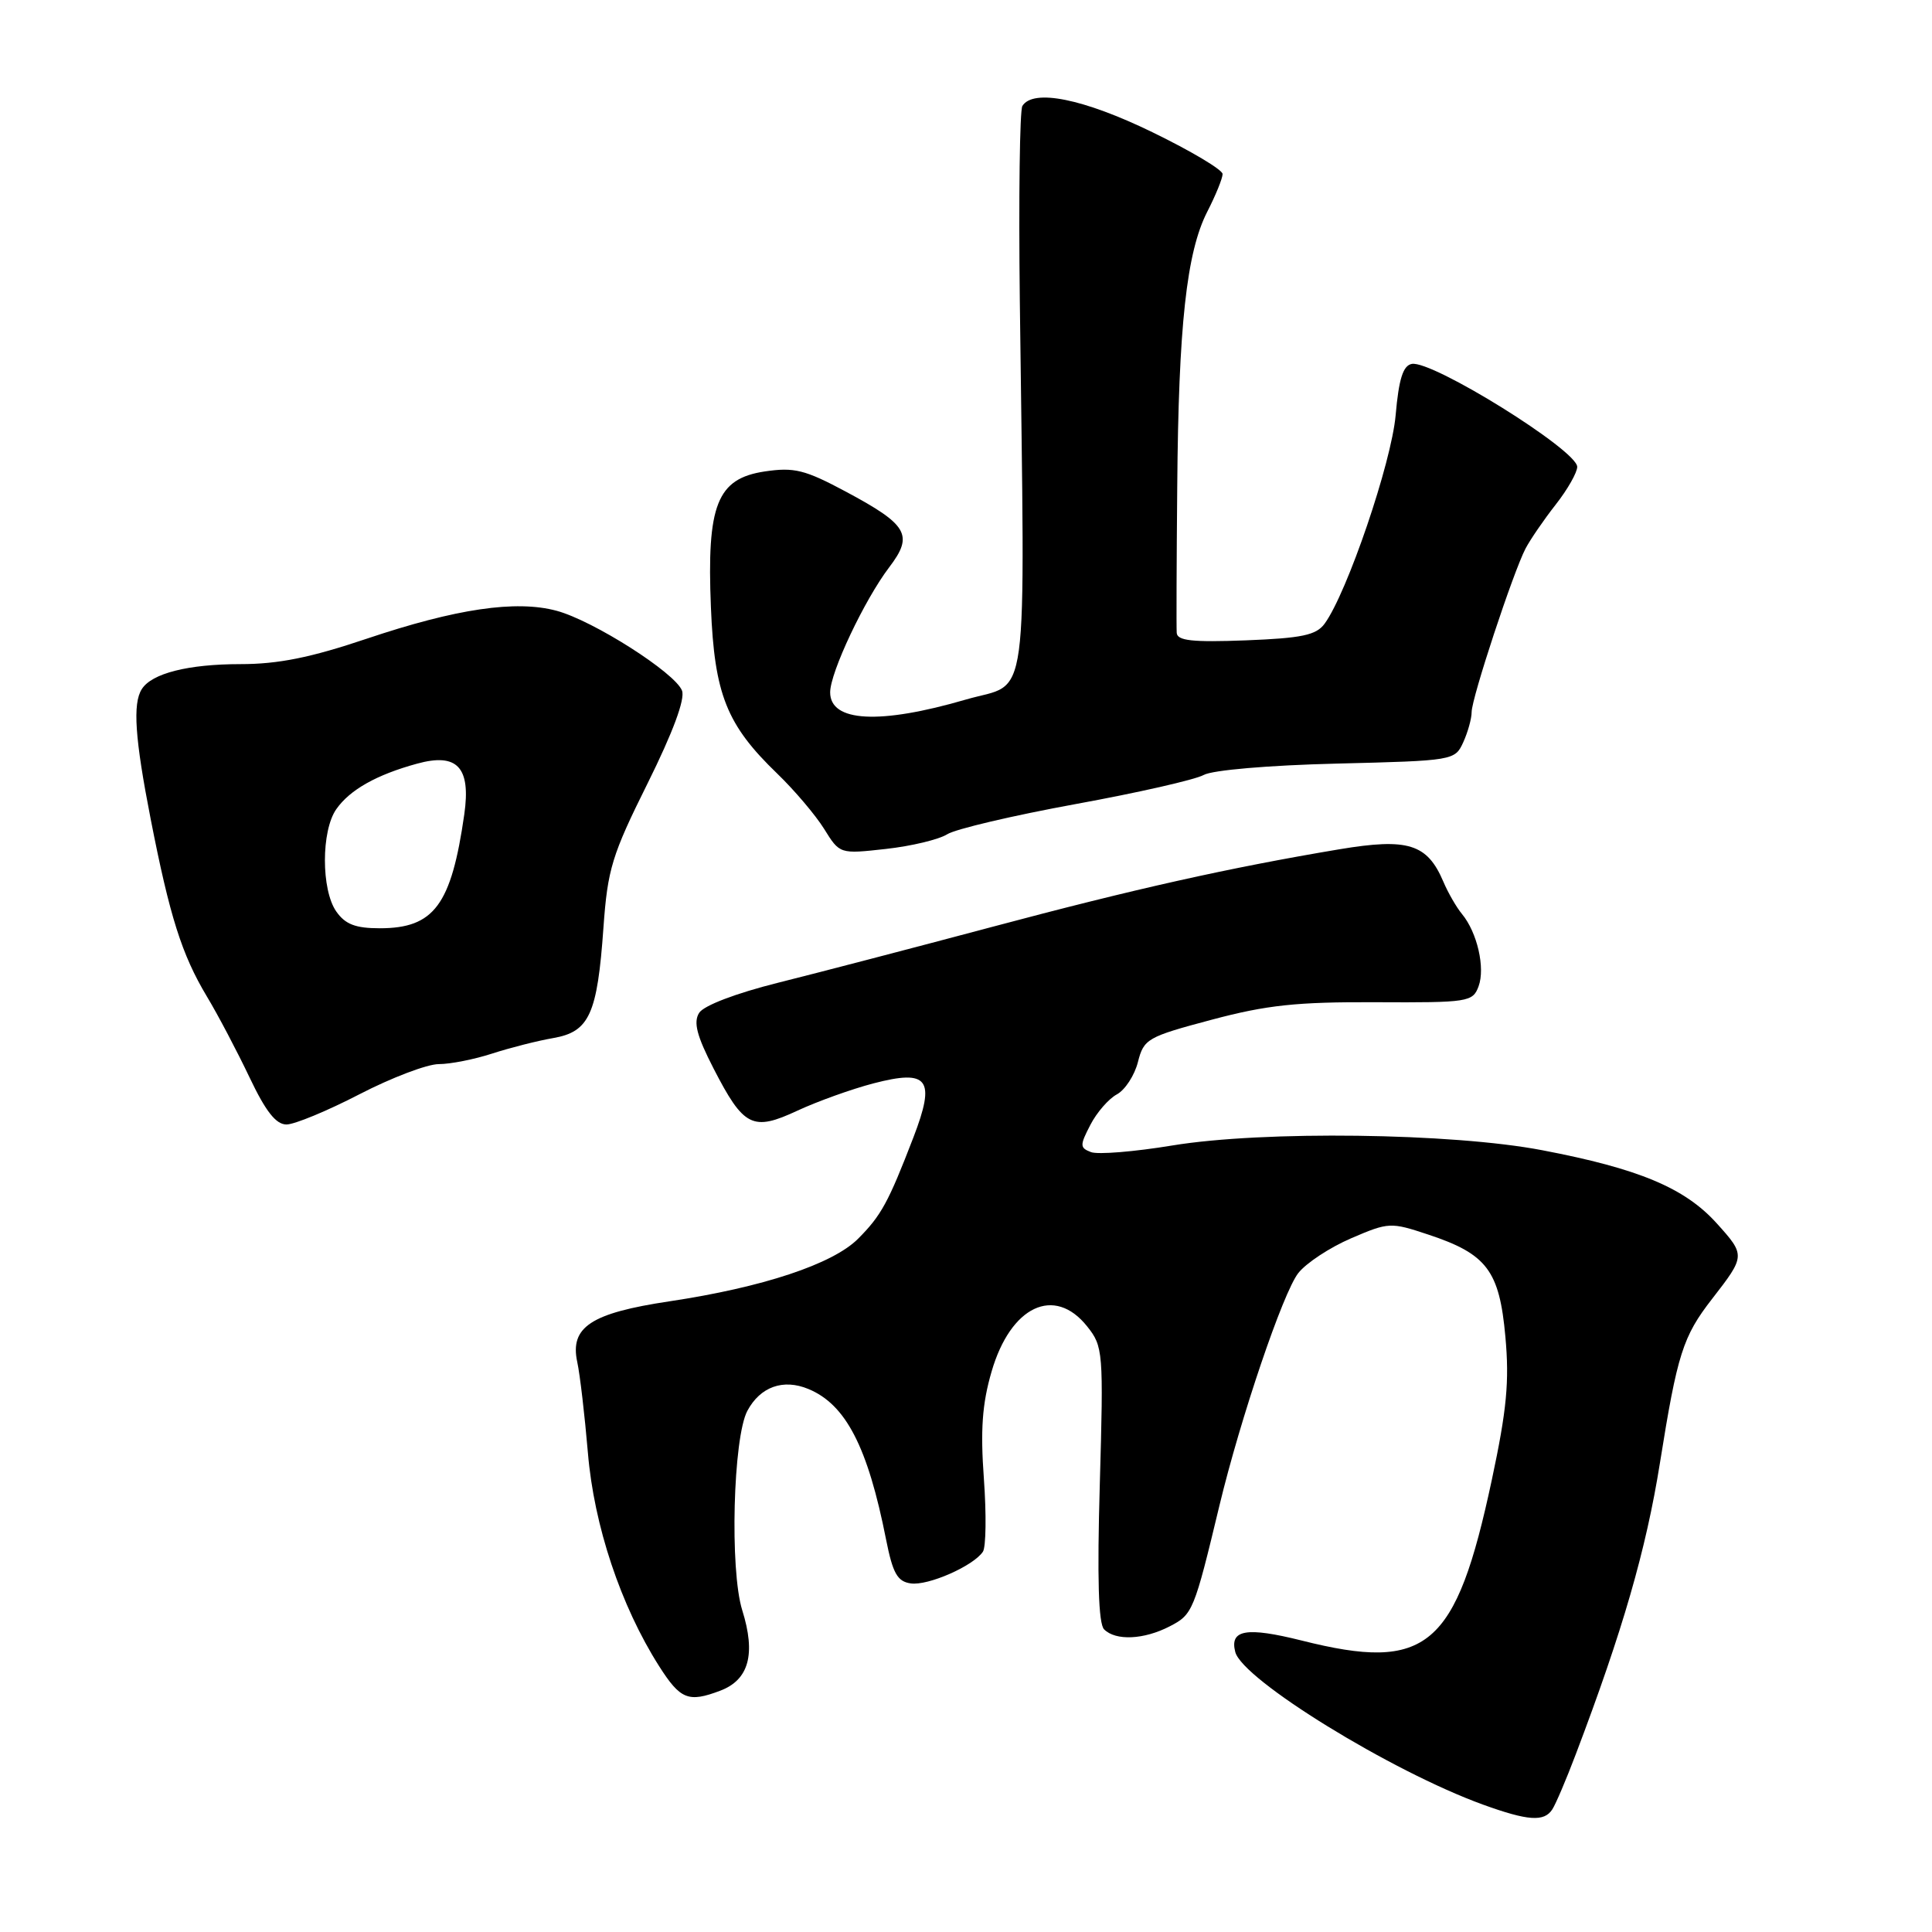 <?xml version="1.0" encoding="UTF-8" standalone="no"?>
<!DOCTYPE svg PUBLIC "-//W3C//DTD SVG 1.1//EN" "http://www.w3.org/Graphics/SVG/1.1/DTD/svg11.dtd" >
<svg xmlns="http://www.w3.org/2000/svg" xmlns:xlink="http://www.w3.org/1999/xlink" version="1.1" viewBox="0 0 256 256">
 <g >
 <path fill="currentColor"
d=" M 205.69 239.75 C 206.14 239.06 207.53 235.80 208.78 232.50 C 215.01 216.10 218.11 205.37 219.95 193.85 C 222.26 179.38 222.99 177.09 226.86 172.11 C 231.29 166.40 231.30 166.34 227.46 162.08 C 223.23 157.40 217.14 154.85 204.35 152.41 C 192.39 150.12 167.38 149.80 155.35 151.78 C 150.32 152.61 145.46 153.01 144.56 152.66 C 143.07 152.09 143.07 151.77 144.48 149.05 C 145.33 147.40 146.91 145.59 147.99 145.01 C 149.07 144.43 150.33 142.50 150.78 140.73 C 151.56 137.65 152.03 137.39 160.55 135.12 C 167.86 133.17 171.85 132.75 182.31 132.80 C 194.57 132.86 195.15 132.77 195.92 130.69 C 196.82 128.25 195.74 123.55 193.72 121.11 C 192.99 120.23 191.87 118.29 191.24 116.80 C 189.11 111.81 186.56 111.02 177.50 112.53 C 162.83 114.99 150.34 117.78 131.34 122.85 C 120.98 125.61 108.26 128.93 103.09 130.22 C 97.50 131.62 93.25 133.24 92.64 134.21 C 91.86 135.45 92.32 137.24 94.55 141.58 C 98.55 149.35 99.72 149.94 105.68 147.16 C 108.33 145.93 112.85 144.31 115.71 143.56 C 123.04 141.65 124.01 142.97 121.02 150.74 C 117.71 159.33 116.77 161.06 113.70 164.14 C 110.35 167.50 101.06 170.58 88.72 172.43 C 78.30 173.99 75.49 175.84 76.49 180.48 C 76.85 182.14 77.48 187.55 77.90 192.50 C 78.70 202.13 82.25 212.77 87.32 220.75 C 90.15 225.20 91.21 225.63 95.45 224.02 C 99.24 222.58 100.17 219.17 98.35 213.36 C 96.68 208.02 97.14 190.48 99.03 186.94 C 100.74 183.75 103.78 182.66 107.12 184.05 C 112.08 186.10 114.99 191.74 117.41 204.00 C 118.30 208.48 118.91 209.56 120.68 209.81 C 122.98 210.14 128.98 207.50 130.24 205.61 C 130.65 205.00 130.71 200.65 130.37 195.95 C 129.90 189.48 130.14 186.02 131.39 181.74 C 133.91 173.06 139.71 170.31 144.05 175.75 C 146.17 178.41 146.23 179.07 145.73 196.65 C 145.37 209.13 145.55 215.15 146.30 215.90 C 147.84 217.44 151.58 217.27 155.01 215.49 C 158.04 213.93 158.23 213.46 161.58 199.50 C 164.36 187.93 170.01 171.25 172.03 168.69 C 173.07 167.36 176.22 165.29 179.03 164.08 C 184.01 161.94 184.27 161.93 189.26 163.59 C 197.02 166.16 198.68 168.36 199.47 177.11 C 200.01 183.04 199.66 186.79 197.67 196.11 C 192.91 218.37 189.13 221.57 172.48 217.38 C 165.16 215.55 162.91 215.93 163.68 218.90 C 164.65 222.58 184.35 234.71 196.50 239.12 C 202.47 241.28 204.61 241.43 205.69 239.75 Z  M 47.62 145.00 C 51.87 142.80 56.61 141.00 58.14 141.00 C 59.68 141.00 62.86 140.37 65.22 139.60 C 67.57 138.84 71.21 137.91 73.30 137.55 C 78.09 136.72 79.15 134.41 79.96 122.91 C 80.51 115.17 81.09 113.28 85.81 103.80 C 89.17 97.03 90.80 92.64 90.37 91.51 C 89.46 89.15 78.62 82.24 73.75 80.93 C 68.36 79.48 60.44 80.65 48.57 84.64 C 41.18 87.13 36.87 88.00 31.87 88.00 C 24.94 88.00 20.11 89.22 18.79 91.31 C 17.56 93.23 17.88 97.86 19.96 108.50 C 22.49 121.44 24.09 126.48 27.39 132.00 C 28.88 134.47 31.42 139.31 33.06 142.75 C 35.19 147.24 36.56 149.00 37.96 149.00 C 39.02 149.00 43.37 147.20 47.62 145.00 Z  M 125.50 110.55 C 126.60 109.85 134.25 108.06 142.49 106.55 C 150.73 105.05 158.38 103.31 159.49 102.69 C 160.65 102.04 168.12 101.40 177.14 101.18 C 192.59 100.80 192.79 100.77 193.89 98.35 C 194.50 97.01 195.00 95.21 195.00 94.35 C 195.00 92.51 200.51 75.80 202.15 72.67 C 202.78 71.48 204.57 68.86 206.14 66.86 C 207.72 64.85 208.99 62.60 208.99 61.86 C 208.97 59.65 189.77 47.71 187.07 48.22 C 185.91 48.44 185.35 50.21 184.93 55.01 C 184.38 61.30 178.50 78.56 175.52 82.64 C 174.41 84.16 172.52 84.56 165.08 84.85 C 157.98 85.12 155.98 84.90 155.92 83.85 C 155.87 83.11 155.90 74.40 155.99 64.50 C 156.16 43.15 157.22 33.44 159.97 28.05 C 161.09 25.87 162.00 23.62 162.00 23.06 C 162.00 22.50 157.82 20.01 152.70 17.52 C 143.57 13.08 136.90 11.73 135.47 14.04 C 135.12 14.61 134.97 26.20 135.13 39.79 C 135.81 95.33 136.50 90.21 128.00 92.69 C 116.56 96.03 110.00 95.68 110.00 91.74 C 110.00 89.10 114.55 79.47 117.83 75.16 C 121.08 70.89 120.31 69.55 112.09 65.15 C 106.65 62.24 105.24 61.89 101.33 62.47 C 95.01 63.42 93.64 66.88 94.20 80.47 C 94.67 92.01 96.27 96.03 102.98 102.50 C 105.26 104.70 108.06 108.00 109.20 109.83 C 111.27 113.17 111.27 113.17 117.38 112.49 C 120.75 112.12 124.40 111.24 125.50 110.55 Z  M 44.56 120.78 C 42.55 117.91 42.55 110.09 44.56 107.22 C 46.36 104.65 49.89 102.66 55.26 101.19 C 60.60 99.72 62.41 101.67 61.52 107.91 C 59.80 119.92 57.52 123.00 50.33 123.00 C 47.11 123.00 45.75 122.48 44.56 120.78 Z "/>
</g>
</svg>